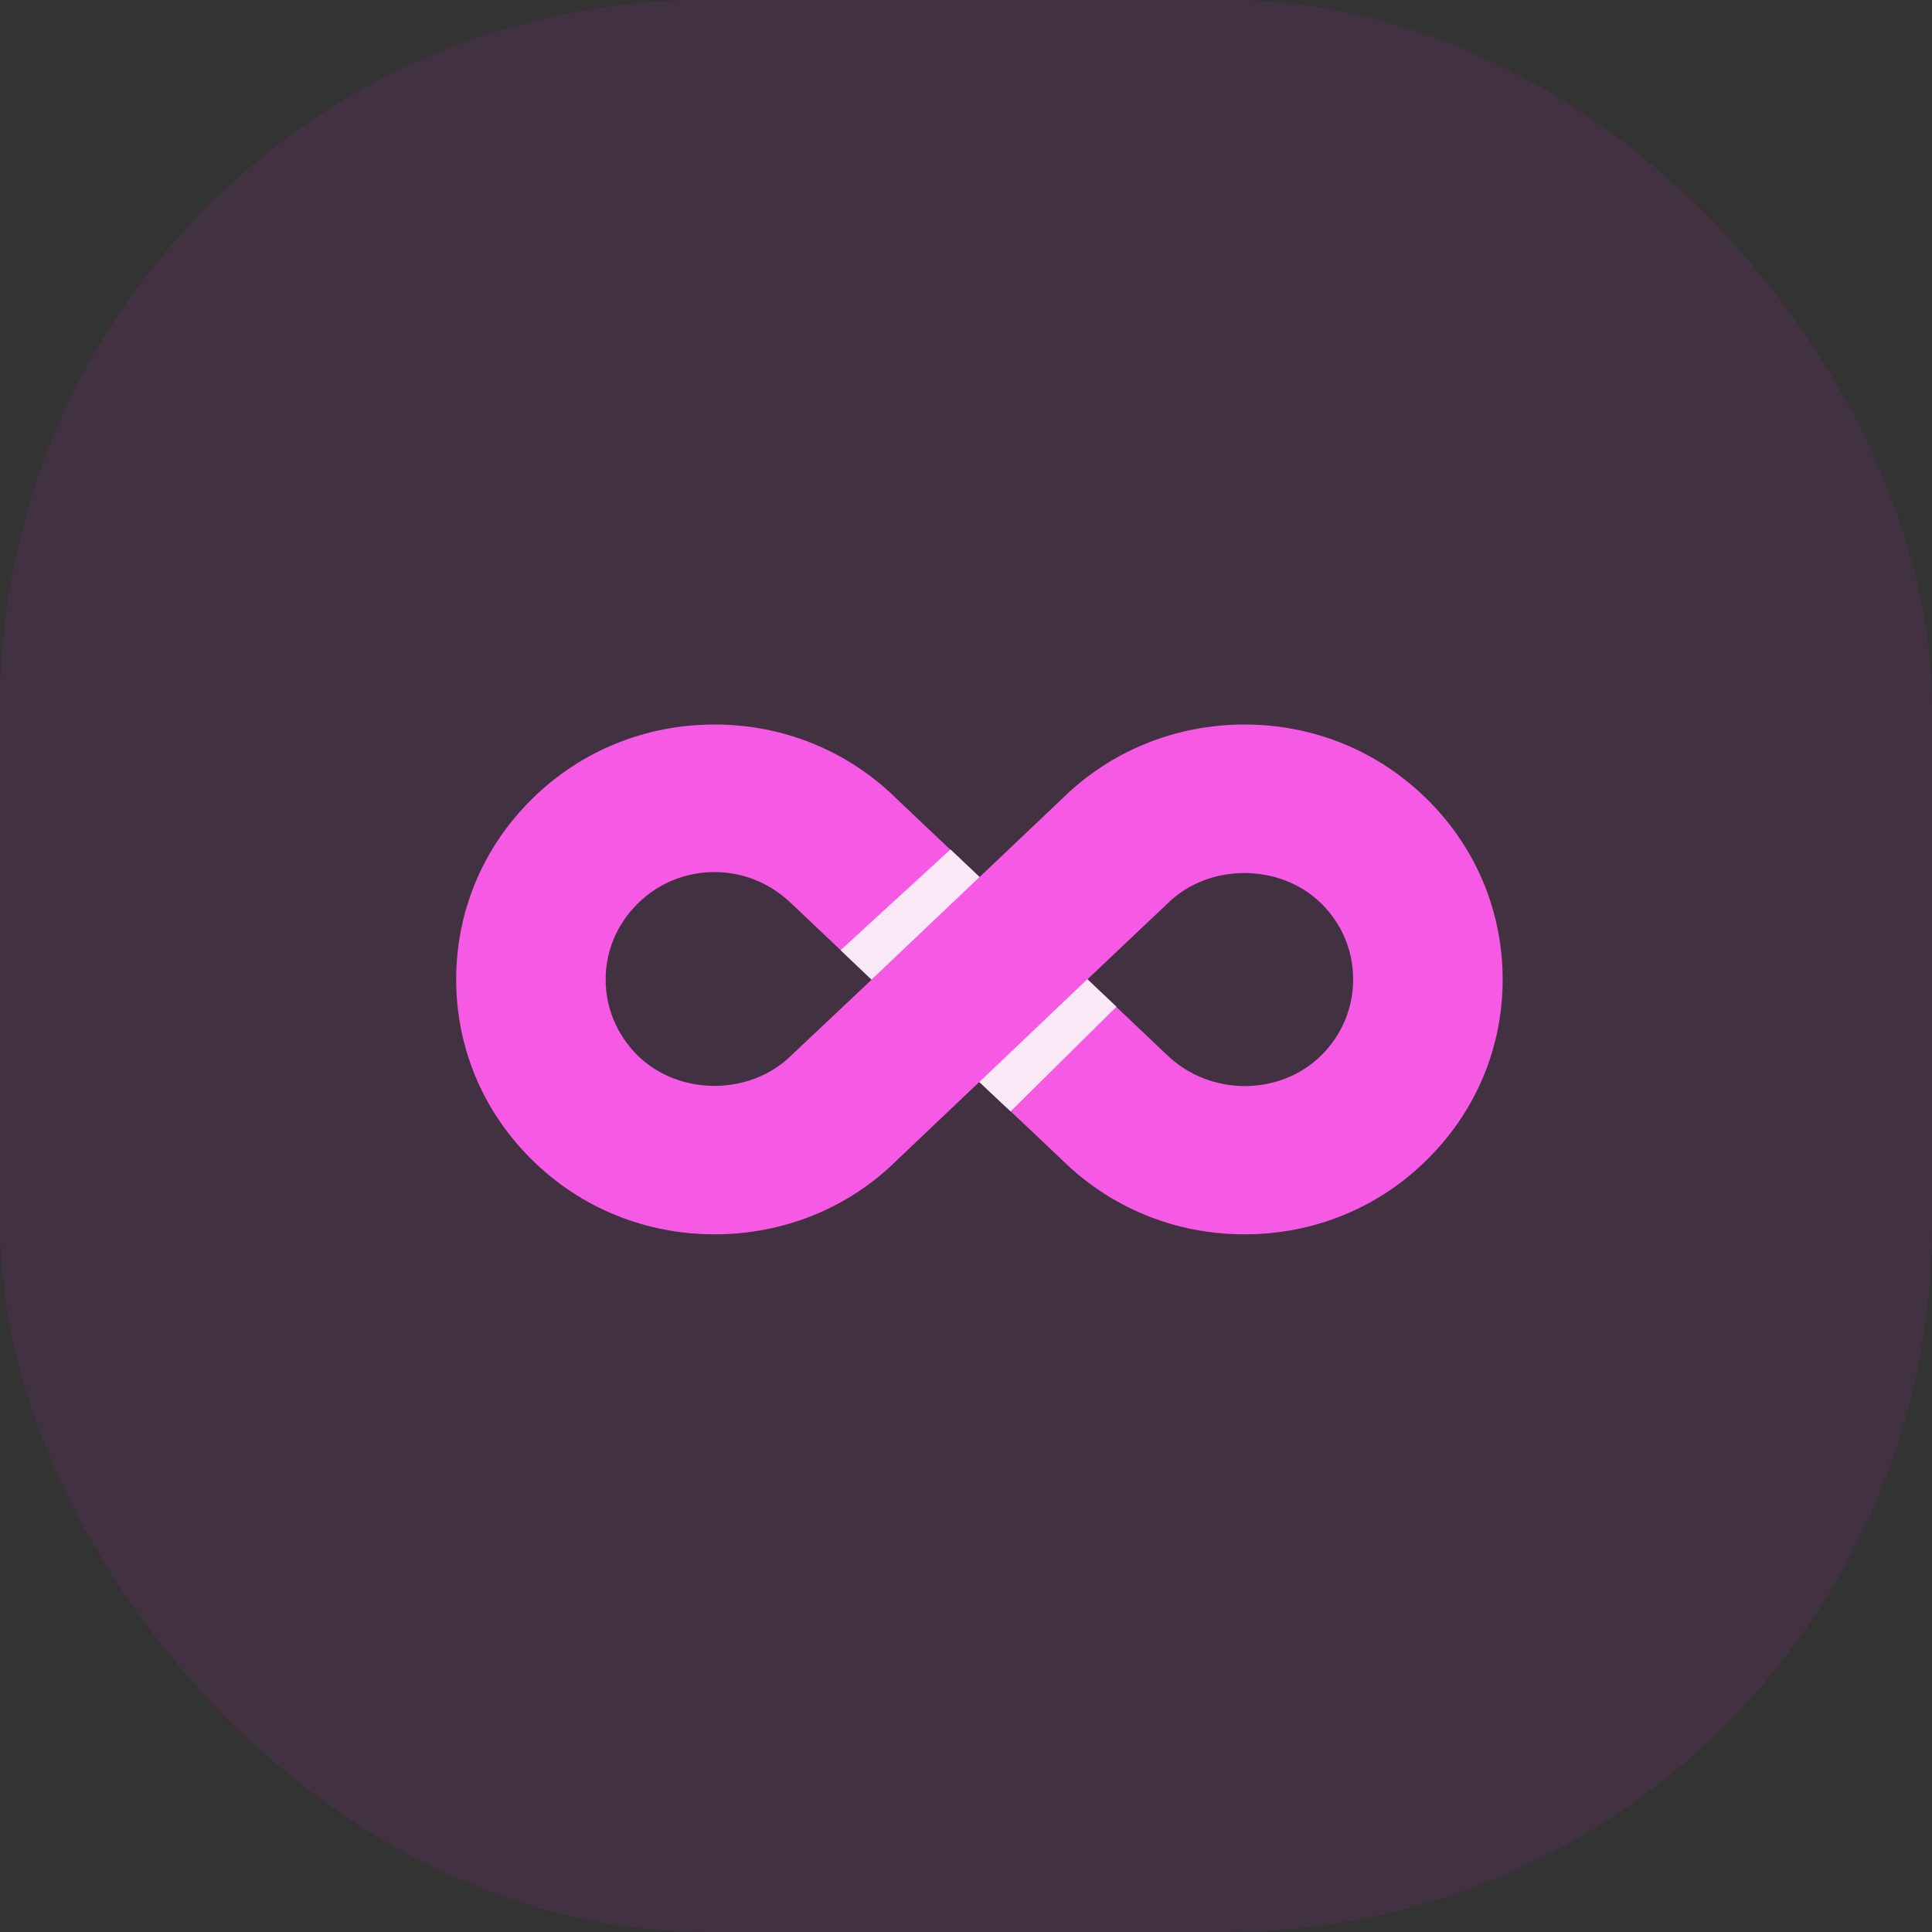 <svg width="72" height="72" viewBox="0 0 72 72" fill="none" xmlns="http://www.w3.org/2000/svg">
<rect x="0" y="0" width="72" height="72" fill="#333333" stroke="none"/>
<rect width="72" height="72" fill="black" fill-opacity="0"/>
<rect opacity="0.1" width="72" height="72" rx="26.31" fill="#C925B6"/>
<rect width="39" height="19" fill="black" fill-opacity="0" transform="translate(17 27)"/>
<path fill-rule="evenodd" clip-rule="evenodd" d="M39.612 29.738C41.397 27.986 43.812 27 46.381 27C48.949 27 51.365 27.986 53.181 29.783C55 31.576 56 33.959 56 36.506C56 39.041 55 41.424 53.181 43.217C51.365 45.023 48.949 46 46.381 46C43.801 46 41.386 45.014 39.57 43.217L37.38 41.147L37.257 41.035L36.527 40.332L36.5 40.318L33.4 43.262C31.614 45.023 29.199 46 26.63 46C24.051 46 21.635 45.014 19.819 43.217C18 41.424 17 39.041 17 36.506C17 33.959 18 31.576 19.819 29.783C21.635 27.986 24.051 27 26.63 27C29.199 27 31.614 27.986 33.43 29.783L36.5 32.691L39.612 29.738ZM41.321 37.258L43.464 39.289C45.086 40.879 47.707 40.846 49.242 39.33C50.005 38.568 50.428 37.57 50.428 36.496C50.428 35.432 50.005 34.422 49.242 33.672C47.707 32.156 45.041 32.156 43.509 33.672L40.525 36.496L41.216 37.152L41.321 37.258ZM23.758 39.33C25.293 40.846 27.959 40.846 29.491 39.33L32.486 36.506L29.536 33.713C28.731 32.918 27.708 32.5 26.63 32.5C25.541 32.5 24.53 32.918 23.769 33.672C22.995 34.434 22.571 35.432 22.571 36.506C22.571 37.57 22.995 38.568 23.758 39.33Z" fill="#F65AE4"/>
<path fill-rule="evenodd" clip-rule="evenodd" d="M36.494 40.325L40.523 36.492L41.608 37.518L37.661 41.419L36.494 40.325Z" fill="#F9E9F7"/>
<path fill-rule="evenodd" clip-rule="evenodd" d="M31.326 35.41L35.422 31.656L36.506 32.682L32.479 36.508L31.326 35.41Z" fill="#F9E9F7"/>
</svg>
